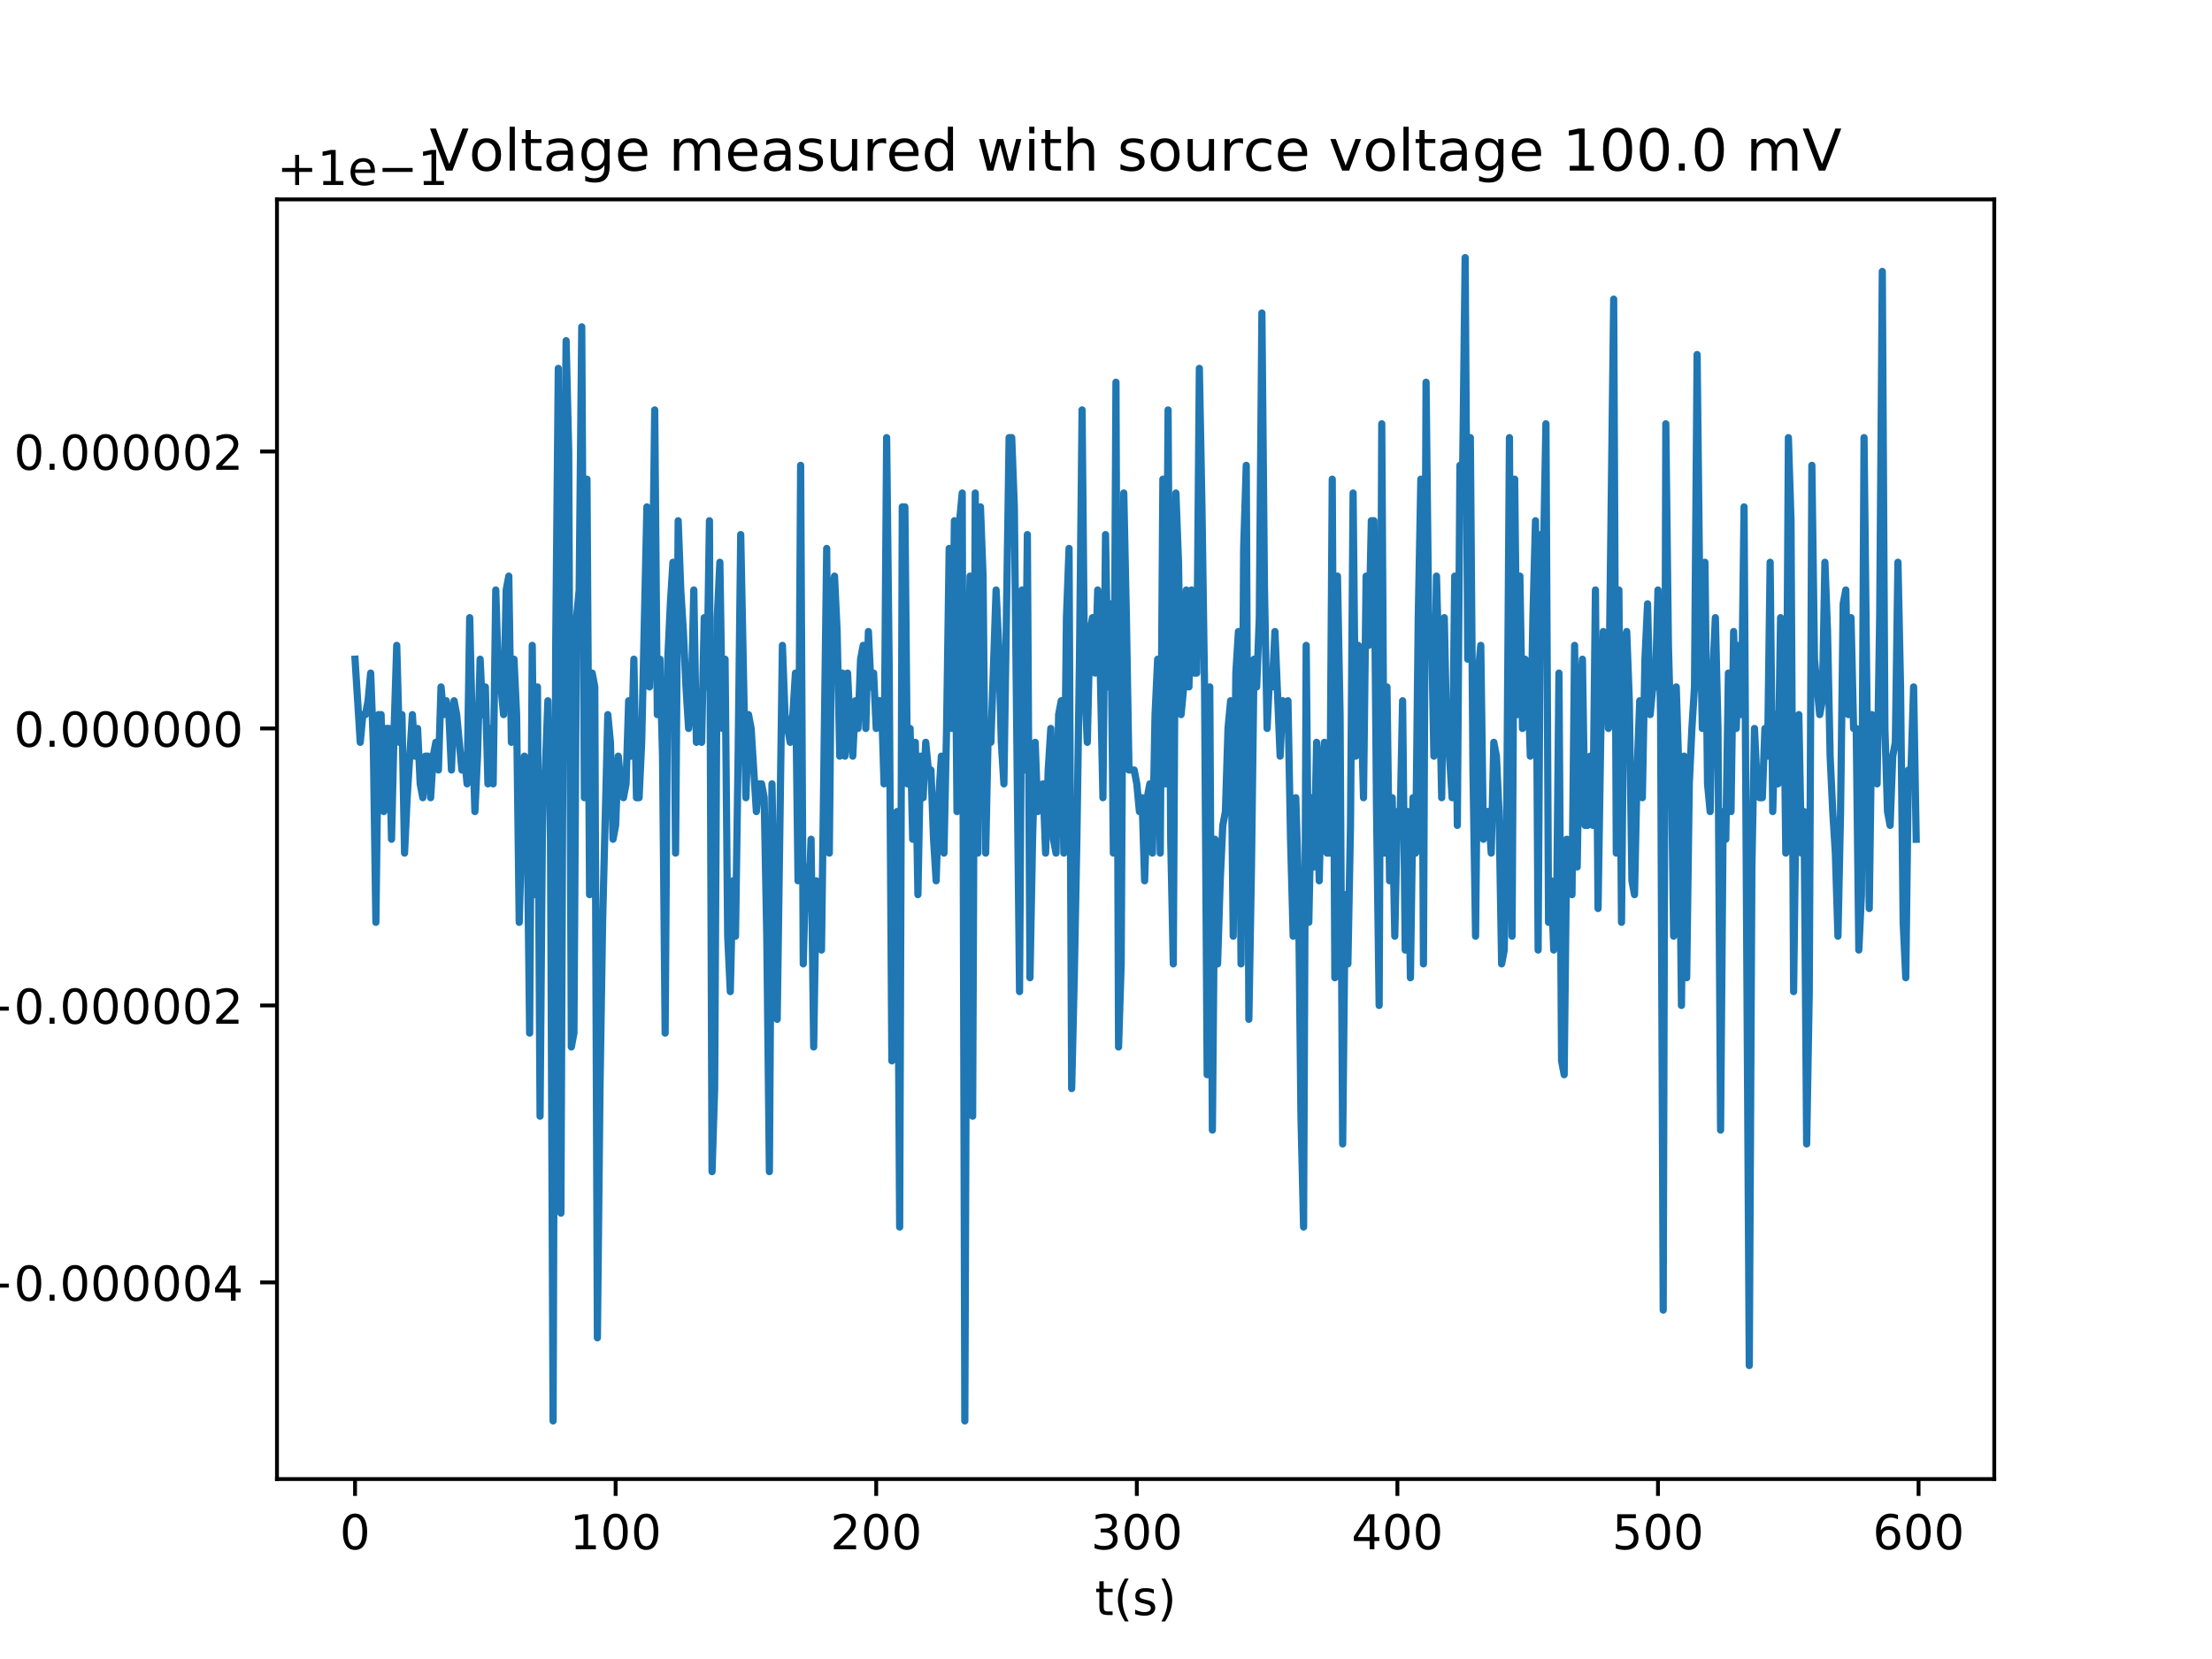 <?xml version="1.0" encoding="utf-8" standalone="no"?>
<!DOCTYPE svg PUBLIC "-//W3C//DTD SVG 1.1//EN"
  "http://www.w3.org/Graphics/SVG/1.1/DTD/svg11.dtd">
<!-- Created with matplotlib (http://matplotlib.org/) -->
<svg height="345pt" version="1.1" viewBox="0 0 460 345" width="460pt" xmlns="http://www.w3.org/2000/svg" xmlns:xlink="http://www.w3.org/1999/xlink">
 <defs>
  <style type="text/css">
*{stroke-linecap:butt;stroke-linejoin:round;}
  </style>
 </defs>
 <g id="figure_1">
  <g id="patch_1">
   <path d="M 0 345.6 
L 460.8 345.6 
L 460.8 0 
L 0 0 
z
" style="fill:#ffffff;"/>
  </g>
  <g id="axes_1">
   <g id="patch_2">
    <path d="M 57.6 307.584 
L 414.72 307.584 
L 414.72 41.472 
L 57.6 41.472 
z
" style="fill:#ffffff;"/>
   </g>
   <g id="matplotlib.axis_1">
    <g id="xtick_1">
     <g id="line2d_1">
      <defs>
       <path d="M 0 0 
L 0 3.5 
" id="mdb4dff0d0a" style="stroke:#000000;stroke-width:0.8;"/>
      </defs>
      <g>
       <use style="stroke:#000000;stroke-width:0.8;" x="73.833" xlink:href="#mdb4dff0d0a" y="307.584"/>
      </g>
     </g>
     <g id="text_1">
      <!-- 0 -->
      <defs>
       <path d="M 31.781 66.406 
Q 24.172 66.406 20.328 58.906 
Q 16.5 51.422 16.5 36.375 
Q 16.5 21.391 20.328 13.891 
Q 24.172 6.391 31.781 6.391 
Q 39.453 6.391 43.281 13.891 
Q 47.125 21.391 47.125 36.375 
Q 47.125 51.422 43.281 58.906 
Q 39.453 66.406 31.781 66.406 
z
M 31.781 74.219 
Q 44.047 74.219 50.516 64.516 
Q 56.984 54.828 56.984 36.375 
Q 56.984 17.969 50.516 8.266 
Q 44.047 -1.422 31.781 -1.422 
Q 19.531 -1.422 13.062 8.266 
Q 6.594 17.969 6.594 36.375 
Q 6.594 54.828 13.062 64.516 
Q 19.531 74.219 31.781 74.219 
z
" id="DejaVuSans-30"/>
      </defs>
      <g transform="translate(70.651 322.182)scale(0.1 -0.1)">
       <use xlink:href="#DejaVuSans-30"/>
      </g>
     </g>
    </g>
    <g id="xtick_2">
     <g id="line2d_2">
      <g>
       <use style="stroke:#000000;stroke-width:0.8;" x="128.024" xlink:href="#mdb4dff0d0a" y="307.584"/>
      </g>
     </g>
     <g id="text_2">
      <!-- 100 -->
      <defs>
       <path d="M 12.406 8.297 
L 28.516 8.297 
L 28.516 63.922 
L 10.984 60.406 
L 10.984 69.391 
L 28.422 72.906 
L 38.281 72.906 
L 38.281 8.297 
L 54.391 8.297 
L 54.391 0 
L 12.406 0 
z
" id="DejaVuSans-31"/>
      </defs>
      <g transform="translate(118.48 322.182)scale(0.1 -0.1)">
       <use xlink:href="#DejaVuSans-31"/>
       <use x="63.623" xlink:href="#DejaVuSans-30"/>
       <use x="127.246" xlink:href="#DejaVuSans-30"/>
      </g>
     </g>
    </g>
    <g id="xtick_3">
     <g id="line2d_3">
      <g>
       <use style="stroke:#000000;stroke-width:0.8;" x="182.215" xlink:href="#mdb4dff0d0a" y="307.584"/>
      </g>
     </g>
     <g id="text_3">
      <!-- 200 -->
      <defs>
       <path d="M 19.188 8.297 
L 53.609 8.297 
L 53.609 0 
L 7.328 0 
L 7.328 8.297 
Q 12.938 14.109 22.625 23.891 
Q 32.328 33.688 34.812 36.531 
Q 39.547 41.844 41.422 45.531 
Q 43.312 49.219 43.312 52.781 
Q 43.312 58.594 39.234 62.25 
Q 35.156 65.922 28.609 65.922 
Q 23.969 65.922 18.812 64.312 
Q 13.672 62.703 7.812 59.422 
L 7.812 69.391 
Q 13.766 71.781 18.938 73 
Q 24.125 74.219 28.422 74.219 
Q 39.75 74.219 46.484 68.547 
Q 53.219 62.891 53.219 53.422 
Q 53.219 48.922 51.531 44.891 
Q 49.859 40.875 45.406 35.406 
Q 44.188 33.984 37.641 27.219 
Q 31.109 20.453 19.188 8.297 
z
" id="DejaVuSans-32"/>
      </defs>
      <g transform="translate(172.671 322.182)scale(0.1 -0.1)">
       <use xlink:href="#DejaVuSans-32"/>
       <use x="63.623" xlink:href="#DejaVuSans-30"/>
       <use x="127.246" xlink:href="#DejaVuSans-30"/>
      </g>
     </g>
    </g>
    <g id="xtick_4">
     <g id="line2d_4">
      <g>
       <use style="stroke:#000000;stroke-width:0.8;" x="236.406" xlink:href="#mdb4dff0d0a" y="307.584"/>
      </g>
     </g>
     <g id="text_4">
      <!-- 300 -->
      <defs>
       <path d="M 40.578 39.312 
Q 47.656 37.797 51.625 33 
Q 55.609 28.219 55.609 21.188 
Q 55.609 10.406 48.188 4.484 
Q 40.766 -1.422 27.094 -1.422 
Q 22.516 -1.422 17.656 -0.516 
Q 12.797 0.391 7.625 2.203 
L 7.625 11.719 
Q 11.719 9.328 16.594 8.109 
Q 21.484 6.891 26.812 6.891 
Q 36.078 6.891 40.938 10.547 
Q 45.797 14.203 45.797 21.188 
Q 45.797 27.641 41.281 31.266 
Q 36.766 34.906 28.719 34.906 
L 20.219 34.906 
L 20.219 43.016 
L 29.109 43.016 
Q 36.375 43.016 40.234 45.922 
Q 44.094 48.828 44.094 54.297 
Q 44.094 59.906 40.109 62.906 
Q 36.141 65.922 28.719 65.922 
Q 24.656 65.922 20.016 65.031 
Q 15.375 64.156 9.812 62.312 
L 9.812 71.094 
Q 15.438 72.656 20.344 73.438 
Q 25.25 74.219 29.594 74.219 
Q 40.828 74.219 47.359 69.109 
Q 53.906 64.016 53.906 55.328 
Q 53.906 49.266 50.438 45.094 
Q 46.969 40.922 40.578 39.312 
z
" id="DejaVuSans-33"/>
      </defs>
      <g transform="translate(226.862 322.182)scale(0.1 -0.1)">
       <use xlink:href="#DejaVuSans-33"/>
       <use x="63.623" xlink:href="#DejaVuSans-30"/>
       <use x="127.246" xlink:href="#DejaVuSans-30"/>
      </g>
     </g>
    </g>
    <g id="xtick_5">
     <g id="line2d_5">
      <g>
       <use style="stroke:#000000;stroke-width:0.8;" x="290.597" xlink:href="#mdb4dff0d0a" y="307.584"/>
      </g>
     </g>
     <g id="text_5">
      <!-- 400 -->
      <defs>
       <path d="M 37.797 64.312 
L 12.891 25.391 
L 37.797 25.391 
z
M 35.203 72.906 
L 47.609 72.906 
L 47.609 25.391 
L 58.016 25.391 
L 58.016 17.188 
L 47.609 17.188 
L 47.609 0 
L 37.797 0 
L 37.797 17.188 
L 4.891 17.188 
L 4.891 26.703 
z
" id="DejaVuSans-34"/>
      </defs>
      <g transform="translate(281.053 322.182)scale(0.1 -0.1)">
       <use xlink:href="#DejaVuSans-34"/>
       <use x="63.623" xlink:href="#DejaVuSans-30"/>
       <use x="127.246" xlink:href="#DejaVuSans-30"/>
      </g>
     </g>
    </g>
    <g id="xtick_6">
     <g id="line2d_6">
      <g>
       <use style="stroke:#000000;stroke-width:0.8;" x="344.788" xlink:href="#mdb4dff0d0a" y="307.584"/>
      </g>
     </g>
     <g id="text_6">
      <!-- 500 -->
      <defs>
       <path d="M 10.797 72.906 
L 49.516 72.906 
L 49.516 64.594 
L 19.828 64.594 
L 19.828 46.734 
Q 21.969 47.469 24.109 47.828 
Q 26.266 48.188 28.422 48.188 
Q 40.625 48.188 47.75 41.5 
Q 54.891 34.812 54.891 23.391 
Q 54.891 11.625 47.562 5.094 
Q 40.234 -1.422 26.906 -1.422 
Q 22.312 -1.422 17.547 -0.641 
Q 12.797 0.141 7.719 1.703 
L 7.719 11.625 
Q 12.109 9.234 16.797 8.062 
Q 21.484 6.891 26.703 6.891 
Q 35.156 6.891 40.078 11.328 
Q 45.016 15.766 45.016 23.391 
Q 45.016 31 40.078 35.438 
Q 35.156 39.891 26.703 39.891 
Q 22.75 39.891 18.812 39.016 
Q 14.891 38.141 10.797 36.281 
z
" id="DejaVuSans-35"/>
      </defs>
      <g transform="translate(335.244 322.182)scale(0.1 -0.1)">
       <use xlink:href="#DejaVuSans-35"/>
       <use x="63.623" xlink:href="#DejaVuSans-30"/>
       <use x="127.246" xlink:href="#DejaVuSans-30"/>
      </g>
     </g>
    </g>
    <g id="xtick_7">
     <g id="line2d_7">
      <g>
       <use style="stroke:#000000;stroke-width:0.8;" x="398.979" xlink:href="#mdb4dff0d0a" y="307.584"/>
      </g>
     </g>
     <g id="text_7">
      <!-- 600 -->
      <defs>
       <path d="M 33.016 40.375 
Q 26.375 40.375 22.484 35.828 
Q 18.609 31.297 18.609 23.391 
Q 18.609 15.531 22.484 10.953 
Q 26.375 6.391 33.016 6.391 
Q 39.656 6.391 43.531 10.953 
Q 47.406 15.531 47.406 23.391 
Q 47.406 31.297 43.531 35.828 
Q 39.656 40.375 33.016 40.375 
z
M 52.594 71.297 
L 52.594 62.312 
Q 48.875 64.062 45.094 64.984 
Q 41.312 65.922 37.594 65.922 
Q 27.828 65.922 22.672 59.328 
Q 17.531 52.734 16.797 39.406 
Q 19.672 43.656 24.016 45.922 
Q 28.375 48.188 33.594 48.188 
Q 44.578 48.188 50.953 41.516 
Q 57.328 34.859 57.328 23.391 
Q 57.328 12.156 50.688 5.359 
Q 44.047 -1.422 33.016 -1.422 
Q 20.359 -1.422 13.672 8.266 
Q 6.984 17.969 6.984 36.375 
Q 6.984 53.656 15.188 63.938 
Q 23.391 74.219 37.203 74.219 
Q 40.922 74.219 44.703 73.484 
Q 48.484 72.75 52.594 71.297 
z
" id="DejaVuSans-36"/>
      </defs>
      <g transform="translate(389.435 322.182)scale(0.1 -0.1)">
       <use xlink:href="#DejaVuSans-36"/>
       <use x="63.623" xlink:href="#DejaVuSans-30"/>
       <use x="127.246" xlink:href="#DejaVuSans-30"/>
      </g>
     </g>
    </g>
    <g id="text_8">
     <!-- t(s) -->
     <defs>
      <path d="M 18.312 70.219 
L 18.312 54.688 
L 36.812 54.688 
L 36.812 47.703 
L 18.312 47.703 
L 18.312 18.016 
Q 18.312 11.328 20.141 9.422 
Q 21.969 7.516 27.594 7.516 
L 36.812 7.516 
L 36.812 0 
L 27.594 0 
Q 17.188 0 13.234 3.875 
Q 9.281 7.766 9.281 18.016 
L 9.281 47.703 
L 2.688 47.703 
L 2.688 54.688 
L 9.281 54.688 
L 9.281 70.219 
z
" id="DejaVuSans-74"/>
      <path d="M 31 75.875 
Q 24.469 64.656 21.281 53.656 
Q 18.109 42.672 18.109 31.391 
Q 18.109 20.125 21.312 9.062 
Q 24.516 -2 31 -13.188 
L 23.188 -13.188 
Q 15.875 -1.703 12.234 9.375 
Q 8.594 20.453 8.594 31.391 
Q 8.594 42.281 12.203 53.312 
Q 15.828 64.359 23.188 75.875 
z
" id="DejaVuSans-28"/>
      <path d="M 44.281 53.078 
L 44.281 44.578 
Q 40.484 46.531 36.375 47.5 
Q 32.281 48.484 27.875 48.484 
Q 21.188 48.484 17.844 46.438 
Q 14.5 44.391 14.5 40.281 
Q 14.5 37.156 16.891 35.375 
Q 19.281 33.594 26.516 31.984 
L 29.594 31.297 
Q 39.156 29.25 43.188 25.516 
Q 47.219 21.781 47.219 15.094 
Q 47.219 7.469 41.188 3.016 
Q 35.156 -1.422 24.609 -1.422 
Q 20.219 -1.422 15.453 -0.562 
Q 10.688 0.297 5.422 2 
L 5.422 11.281 
Q 10.406 8.688 15.234 7.391 
Q 20.062 6.109 24.812 6.109 
Q 31.156 6.109 34.562 8.281 
Q 37.984 10.453 37.984 14.406 
Q 37.984 18.062 35.516 20.016 
Q 33.062 21.969 24.703 23.781 
L 21.578 24.516 
Q 13.234 26.266 9.516 29.906 
Q 5.812 33.547 5.812 39.891 
Q 5.812 47.609 11.281 51.797 
Q 16.75 56 26.812 56 
Q 31.781 56 36.172 55.266 
Q 40.578 54.547 44.281 53.078 
z
" id="DejaVuSans-73"/>
      <path d="M 8.016 75.875 
L 15.828 75.875 
Q 23.141 64.359 26.781 53.312 
Q 30.422 42.281 30.422 31.391 
Q 30.422 20.453 26.781 9.375 
Q 23.141 -1.703 15.828 -13.188 
L 8.016 -13.188 
Q 14.5 -2 17.703 9.062 
Q 20.906 20.125 20.906 31.391 
Q 20.906 42.672 17.703 53.656 
Q 14.5 64.656 8.016 75.875 
z
" id="DejaVuSans-29"/>
     </defs>
     <g transform="translate(227.694 335.861)scale(0.1 -0.1)">
      <use xlink:href="#DejaVuSans-74"/>
      <use x="39.209" xlink:href="#DejaVuSans-28"/>
      <use x="78.223" xlink:href="#DejaVuSans-73"/>
      <use x="130.322" xlink:href="#DejaVuSans-29"/>
     </g>
    </g>
   </g>
   <g id="matplotlib.axis_2">
    <g id="ytick_1">
     <g id="line2d_8">
      <defs>
       <path d="M 0 0 
L -3.5 0 
" id="mb660d0b5fb" style="stroke:#000000;stroke-width:0.8;"/>
      </defs>
      <g>
       <use style="stroke:#000000;stroke-width:0.8;" x="57.6" xlink:href="#mb660d0b5fb" y="266.688"/>
      </g>
     </g>
     <g id="text_9">
      <!-- −0.000004 -->
      <defs>
       <path d="M 10.594 35.5 
L 73.188 35.5 
L 73.188 27.203 
L 10.594 27.203 
z
" id="DejaVuSans-2212"/>
       <path d="M 10.688 12.406 
L 21 12.406 
L 21 0 
L 10.688 0 
z
" id="DejaVuSans-2e"/>
      </defs>
      <g transform="translate(-5.495 270.487)scale(0.1 -0.1)">
       <use xlink:href="#DejaVuSans-2212"/>
       <use x="83.789" xlink:href="#DejaVuSans-30"/>
       <use x="147.412" xlink:href="#DejaVuSans-2e"/>
       <use x="179.199" xlink:href="#DejaVuSans-30"/>
       <use x="242.822" xlink:href="#DejaVuSans-30"/>
       <use x="306.445" xlink:href="#DejaVuSans-30"/>
       <use x="370.068" xlink:href="#DejaVuSans-30"/>
       <use x="433.691" xlink:href="#DejaVuSans-30"/>
       <use x="497.314" xlink:href="#DejaVuSans-34"/>
      </g>
     </g>
    </g>
    <g id="ytick_2">
     <g id="line2d_9">
      <g>
       <use style="stroke:#000000;stroke-width:0.8;" x="57.6" xlink:href="#mb660d0b5fb" y="209.088"/>
      </g>
     </g>
     <g id="text_10">
      <!-- −0.000002 -->
      <g transform="translate(-5.495 212.887)scale(0.1 -0.1)">
       <use xlink:href="#DejaVuSans-2212"/>
       <use x="83.789" xlink:href="#DejaVuSans-30"/>
       <use x="147.412" xlink:href="#DejaVuSans-2e"/>
       <use x="179.199" xlink:href="#DejaVuSans-30"/>
       <use x="242.822" xlink:href="#DejaVuSans-30"/>
       <use x="306.445" xlink:href="#DejaVuSans-30"/>
       <use x="370.068" xlink:href="#DejaVuSans-30"/>
       <use x="433.691" xlink:href="#DejaVuSans-30"/>
       <use x="497.314" xlink:href="#DejaVuSans-32"/>
      </g>
     </g>
    </g>
    <g id="ytick_3">
     <g id="line2d_10">
      <g>
       <use style="stroke:#000000;stroke-width:0.8;" x="57.6" xlink:href="#mb660d0b5fb" y="151.488"/>
      </g>
     </g>
     <g id="text_11">
      <!-- 0.000000 -->
      <g transform="translate(2.884 155.287)scale(0.1 -0.1)">
       <use xlink:href="#DejaVuSans-30"/>
       <use x="63.623" xlink:href="#DejaVuSans-2e"/>
       <use x="95.41" xlink:href="#DejaVuSans-30"/>
       <use x="159.033" xlink:href="#DejaVuSans-30"/>
       <use x="222.656" xlink:href="#DejaVuSans-30"/>
       <use x="286.279" xlink:href="#DejaVuSans-30"/>
       <use x="349.902" xlink:href="#DejaVuSans-30"/>
       <use x="413.525" xlink:href="#DejaVuSans-30"/>
      </g>
     </g>
    </g>
    <g id="ytick_4">
     <g id="line2d_11">
      <g>
       <use style="stroke:#000000;stroke-width:0.8;" x="57.6" xlink:href="#mb660d0b5fb" y="93.888"/>
      </g>
     </g>
     <g id="text_12">
      <!-- 0.000002 -->
      <g transform="translate(2.884 97.687)scale(0.1 -0.1)">
       <use xlink:href="#DejaVuSans-30"/>
       <use x="63.623" xlink:href="#DejaVuSans-2e"/>
       <use x="95.41" xlink:href="#DejaVuSans-30"/>
       <use x="159.033" xlink:href="#DejaVuSans-30"/>
       <use x="222.656" xlink:href="#DejaVuSans-30"/>
       <use x="286.279" xlink:href="#DejaVuSans-30"/>
       <use x="349.902" xlink:href="#DejaVuSans-30"/>
       <use x="413.525" xlink:href="#DejaVuSans-32"/>
      </g>
     </g>
    </g>
    <g id="text_13">
     <!-- Voltage (V) -->
     <defs>
      <path d="M 28.609 0 
L 0.781 72.906 
L 11.078 72.906 
L 34.188 11.531 
L 57.328 72.906 
L 67.578 72.906 
L 39.797 0 
z
" id="DejaVuSans-56"/>
      <path d="M 30.609 48.391 
Q 23.391 48.391 19.188 42.75 
Q 14.984 37.109 14.984 27.297 
Q 14.984 17.484 19.156 11.844 
Q 23.344 6.203 30.609 6.203 
Q 37.797 6.203 41.984 11.859 
Q 46.188 17.531 46.188 27.297 
Q 46.188 37.016 41.984 42.703 
Q 37.797 48.391 30.609 48.391 
z
M 30.609 56 
Q 42.328 56 49.016 48.375 
Q 55.719 40.766 55.719 27.297 
Q 55.719 13.875 49.016 6.219 
Q 42.328 -1.422 30.609 -1.422 
Q 18.844 -1.422 12.172 6.219 
Q 5.516 13.875 5.516 27.297 
Q 5.516 40.766 12.172 48.375 
Q 18.844 56 30.609 56 
z
" id="DejaVuSans-6f"/>
      <path d="M 9.422 75.984 
L 18.406 75.984 
L 18.406 0 
L 9.422 0 
z
" id="DejaVuSans-6c"/>
      <path d="M 34.281 27.484 
Q 23.391 27.484 19.188 25 
Q 14.984 22.516 14.984 16.5 
Q 14.984 11.719 18.141 8.906 
Q 21.297 6.109 26.703 6.109 
Q 34.188 6.109 38.703 11.406 
Q 43.219 16.703 43.219 25.484 
L 43.219 27.484 
z
M 52.203 31.203 
L 52.203 0 
L 43.219 0 
L 43.219 8.297 
Q 40.141 3.328 35.547 0.953 
Q 30.953 -1.422 24.312 -1.422 
Q 15.922 -1.422 10.953 3.297 
Q 6 8.016 6 15.922 
Q 6 25.141 12.172 29.828 
Q 18.359 34.516 30.609 34.516 
L 43.219 34.516 
L 43.219 35.406 
Q 43.219 41.609 39.141 45 
Q 35.062 48.391 27.688 48.391 
Q 23 48.391 18.547 47.266 
Q 14.109 46.141 10.016 43.891 
L 10.016 52.203 
Q 14.938 54.109 19.578 55.047 
Q 24.219 56 28.609 56 
Q 40.484 56 46.344 49.844 
Q 52.203 43.703 52.203 31.203 
z
" id="DejaVuSans-61"/>
      <path d="M 45.406 27.984 
Q 45.406 37.75 41.375 43.109 
Q 37.359 48.484 30.078 48.484 
Q 22.859 48.484 18.828 43.109 
Q 14.797 37.75 14.797 27.984 
Q 14.797 18.266 18.828 12.891 
Q 22.859 7.516 30.078 7.516 
Q 37.359 7.516 41.375 12.891 
Q 45.406 18.266 45.406 27.984 
z
M 54.391 6.781 
Q 54.391 -7.172 48.188 -13.984 
Q 42 -20.797 29.203 -20.797 
Q 24.469 -20.797 20.266 -20.094 
Q 16.062 -19.391 12.109 -17.922 
L 12.109 -9.188 
Q 16.062 -11.328 19.922 -12.344 
Q 23.781 -13.375 27.781 -13.375 
Q 36.625 -13.375 41.016 -8.766 
Q 45.406 -4.156 45.406 5.172 
L 45.406 9.625 
Q 42.625 4.781 38.281 2.391 
Q 33.938 0 27.875 0 
Q 17.828 0 11.672 7.656 
Q 5.516 15.328 5.516 27.984 
Q 5.516 40.672 11.672 48.328 
Q 17.828 56 27.875 56 
Q 33.938 56 38.281 53.609 
Q 42.625 51.219 45.406 46.391 
L 45.406 54.688 
L 54.391 54.688 
z
" id="DejaVuSans-67"/>
      <path d="M 56.203 29.594 
L 56.203 25.203 
L 14.891 25.203 
Q 15.484 15.922 20.484 11.062 
Q 25.484 6.203 34.422 6.203 
Q 39.594 6.203 44.453 7.469 
Q 49.312 8.734 54.109 11.281 
L 54.109 2.781 
Q 49.266 0.734 44.188 -0.344 
Q 39.109 -1.422 33.891 -1.422 
Q 20.797 -1.422 13.156 6.188 
Q 5.516 13.812 5.516 26.812 
Q 5.516 40.234 12.766 48.109 
Q 20.016 56 32.328 56 
Q 43.359 56 49.781 48.891 
Q 56.203 41.797 56.203 29.594 
z
M 47.219 32.234 
Q 47.125 39.594 43.094 43.984 
Q 39.062 48.391 32.422 48.391 
Q 24.906 48.391 20.391 44.141 
Q 15.875 39.891 15.188 32.172 
z
" id="DejaVuSans-65"/>
      <path id="DejaVuSans-20"/>
     </defs>
     <g transform="translate(-11.575 202.577)rotate(-90)scale(0.1 -0.1)">
      <use xlink:href="#DejaVuSans-56"/>
      <use x="68.299" xlink:href="#DejaVuSans-6f"/>
      <use x="129.48" xlink:href="#DejaVuSans-6c"/>
      <use x="157.264" xlink:href="#DejaVuSans-74"/>
      <use x="196.473" xlink:href="#DejaVuSans-61"/>
      <use x="257.752" xlink:href="#DejaVuSans-67"/>
      <use x="321.229" xlink:href="#DejaVuSans-65"/>
      <use x="382.752" xlink:href="#DejaVuSans-20"/>
      <use x="414.539" xlink:href="#DejaVuSans-28"/>
      <use x="453.553" xlink:href="#DejaVuSans-56"/>
      <use x="521.961" xlink:href="#DejaVuSans-29"/>
     </g>
    </g>
    <g id="text_14">
     <!-- +1e−1 -->
     <defs>
      <path d="M 46 62.703 
L 46 35.5 
L 73.188 35.5 
L 73.188 27.203 
L 46 27.203 
L 46 0 
L 37.797 0 
L 37.797 27.203 
L 10.594 27.203 
L 10.594 35.5 
L 37.797 35.5 
L 37.797 62.703 
z
" id="DejaVuSans-2b"/>
     </defs>
     <g transform="translate(57.6 38.472)scale(0.1 -0.1)">
      <use xlink:href="#DejaVuSans-2b"/>
      <use x="83.789" xlink:href="#DejaVuSans-31"/>
      <use x="147.412" xlink:href="#DejaVuSans-65"/>
      <use x="208.936" xlink:href="#DejaVuSans-2212"/>
      <use x="292.725" xlink:href="#DejaVuSans-31"/>
     </g>
    </g>
   </g>
   <g id="line2d_12">
    <path clip-path="url(#p8a046334d5)" d="M 73.833 137.088 
L 74.917 154.368 
L 75.458 148.608 
L 76 148.608 
L 76.542 145.728 
L 77.084 139.968 
L 77.626 154.368 
L 78.168 191.808 
L 78.71 148.608 
L 79.252 148.608 
L 79.794 168.768 
L 80.336 151.488 
L 80.878 151.488 
L 81.42 174.528 
L 81.962 151.488 
L 82.504 134.208 
L 83.046 154.368 
L 83.588 148.608 
L 84.13 177.408 
L 84.671 165.888 
L 85.755 148.608 
L 86.297 157.248 
L 86.839 151.488 
L 87.381 163.008 
L 87.923 165.888 
L 88.465 157.248 
L 89.007 157.248 
L 89.549 165.888 
L 90.091 157.248 
L 90.632 154.368 
L 91.174 160.128 
L 91.716 142.848 
L 92.258 148.608 
L 92.8 145.728 
L 93.342 148.608 
L 93.884 160.128 
L 94.426 145.728 
L 94.968 148.608 
L 96.052 160.128 
L 96.593 157.248 
L 97.135 163.008 
L 97.677 128.448 
L 98.219 151.488 
L 98.761 168.768 
L 99.303 157.248 
L 99.845 137.088 
L 100.387 148.608 
L 100.929 142.848 
L 101.471 163.008 
L 102.013 151.488 
L 102.555 163.008 
L 103.096 122.688 
L 103.638 139.968 
L 104.18 142.848 
L 104.723 148.608 
L 105.265 122.688 
L 105.807 119.808 
L 106.348 154.368 
L 106.89 137.088 
L 107.432 148.608 
L 107.974 191.808 
L 108.516 171.648 
L 109.058 157.248 
L 109.6 168.768 
L 110.142 214.848 
L 110.684 134.208 
L 111.226 186.048 
L 111.768 142.848 
L 112.309 232.128 
L 112.851 165.888 
L 113.393 160.128 
L 113.935 145.728 
L 114.477 174.528 
L 115.019 295.488 
L 115.561 134.208 
L 116.103 76.608 
L 116.645 252.288 
L 117.187 125.568 
L 117.729 70.848 
L 118.27 93.888 
L 118.812 217.728 
L 119.354 214.848 
L 119.896 128.448 
L 120.438 122.688 
L 120.98 67.968 
L 121.522 165.888 
L 122.064 99.648 
L 122.606 186.048 
L 123.148 139.968 
L 123.69 142.848 
L 124.231 278.208 
L 124.773 226.368 
L 125.315 191.808 
L 126.399 148.608 
L 126.941 154.368 
L 127.483 174.528 
L 128.025 171.648 
L 128.567 157.248 
L 129.109 163.008 
L 129.651 165.888 
L 130.192 163.008 
L 130.734 145.728 
L 131.276 157.248 
L 131.818 137.088 
L 132.36 165.888 
L 132.902 165.888 
L 133.444 154.368 
L 134.528 105.408 
L 135.07 142.848 
L 135.612 128.448 
L 136.153 85.248 
L 136.695 148.608 
L 137.237 137.088 
L 137.779 157.248 
L 138.321 214.848 
L 138.863 137.088 
L 139.405 125.568 
L 139.947 116.928 
L 140.489 177.408 
L 141.031 108.288 
L 141.573 122.688 
L 142.114 131.328 
L 142.656 142.848 
L 143.198 151.488 
L 143.74 145.728 
L 144.282 122.688 
L 144.824 154.368 
L 145.366 148.608 
L 145.908 154.368 
L 146.45 128.448 
L 146.992 142.848 
L 147.534 108.288 
L 148.075 243.648 
L 148.617 226.368 
L 149.159 128.448 
L 149.701 116.928 
L 150.243 151.488 
L 150.785 137.088 
L 151.327 194.688 
L 151.869 206.208 
L 152.411 183.168 
L 152.953 194.688 
L 153.495 157.248 
L 154.037 111.168 
L 155.12 165.888 
L 155.662 148.608 
L 156.204 151.488 
L 157.288 168.768 
L 157.83 163.008 
L 158.372 163.008 
L 158.914 165.888 
L 159.456 194.688 
L 159.998 243.648 
L 160.539 163.008 
L 161.081 194.688 
L 161.623 211.968 
L 162.707 134.208 
L 163.249 148.608 
L 164.333 154.368 
L 164.875 148.608 
L 165.417 139.968 
L 165.959 183.168 
L 166.5 96.768 
L 167.042 200.448 
L 167.584 180.288 
L 168.126 188.928 
L 168.668 174.528 
L 169.21 217.728 
L 169.752 183.168 
L 170.294 191.808 
L 170.836 197.568 
L 171.92 114.048 
L 172.461 177.408 
L 173.003 122.688 
L 173.545 119.808 
L 174.087 131.328 
L 174.629 157.248 
L 175.171 139.968 
L 175.713 157.248 
L 176.255 139.968 
L 176.797 151.488 
L 177.339 157.248 
L 177.881 145.728 
L 178.422 151.488 
L 178.964 137.088 
L 179.506 134.208 
L 180.048 151.488 
L 180.59 131.328 
L 181.132 142.848 
L 181.674 139.968 
L 182.216 151.488 
L 182.758 145.728 
L 183.3 145.728 
L 183.842 163.008 
L 184.383 91.008 
L 184.925 139.968 
L 185.467 220.608 
L 186.009 211.968 
L 186.551 168.768 
L 187.093 255.168 
L 187.635 105.408 
L 188.177 105.408 
L 188.719 163.008 
L 189.261 151.488 
L 189.803 174.528 
L 190.344 154.368 
L 190.886 186.048 
L 191.428 157.248 
L 191.97 165.888 
L 192.512 154.368 
L 193.054 160.128 
L 193.596 160.128 
L 194.138 174.528 
L 194.68 183.168 
L 195.222 165.888 
L 195.764 157.248 
L 196.305 177.408 
L 196.847 151.488 
L 197.389 114.048 
L 197.931 151.488 
L 198.473 108.288 
L 199.015 168.768 
L 199.557 108.288 
L 200.099 102.528 
L 200.641 295.488 
L 201.183 148.608 
L 201.725 119.808 
L 202.267 232.128 
L 202.808 102.528 
L 203.35 177.408 
L 203.892 105.408 
L 204.434 119.808 
L 204.976 177.408 
L 205.518 151.488 
L 206.06 154.368 
L 207.144 122.688 
L 207.686 134.208 
L 208.228 154.368 
L 208.769 163.008 
L 209.853 91.008 
L 210.395 91.008 
L 210.937 105.408 
L 212.021 206.208 
L 212.563 122.688 
L 213.105 160.128 
L 213.647 111.168 
L 214.189 203.328 
L 214.73 174.528 
L 215.272 154.368 
L 215.814 168.768 
L 216.898 163.008 
L 217.44 177.408 
L 217.982 160.128 
L 218.524 151.488 
L 219.066 174.528 
L 219.608 177.408 
L 220.15 148.608 
L 220.691 145.728 
L 221.233 177.408 
L 221.775 128.448 
L 222.317 114.048 
L 222.859 226.368 
L 223.401 203.328 
L 223.943 174.528 
L 224.485 137.088 
L 225.027 85.248 
L 225.569 142.848 
L 226.111 154.368 
L 226.652 131.328 
L 227.194 128.448 
L 227.736 139.968 
L 228.278 122.688 
L 228.82 139.968 
L 229.362 165.888 
L 229.904 111.168 
L 230.446 142.848 
L 230.988 125.568 
L 231.53 177.408 
L 232.072 79.488 
L 232.613 217.728 
L 233.155 200.448 
L 233.697 102.528 
L 234.239 128.448 
L 234.781 160.128 
L 235.865 160.128 
L 236.407 163.008 
L 236.949 168.768 
L 237.491 165.888 
L 238.033 183.168 
L 238.574 165.888 
L 239.116 163.008 
L 239.658 177.408 
L 240.2 148.608 
L 240.742 137.088 
L 241.284 177.408 
L 241.826 99.648 
L 242.368 163.008 
L 242.91 85.248 
L 243.452 174.528 
L 243.994 200.448 
L 244.536 102.528 
L 245.077 116.928 
L 245.619 148.608 
L 246.161 142.848 
L 246.703 122.688 
L 247.245 142.848 
L 247.787 122.688 
L 248.329 139.968 
L 248.871 139.968 
L 249.413 76.608 
L 249.955 105.408 
L 250.497 142.848 
L 251.038 223.488 
L 251.58 142.848 
L 252.122 235.008 
L 252.664 174.528 
L 253.206 200.448 
L 253.748 183.168 
L 254.29 171.648 
L 254.832 168.768 
L 255.374 151.488 
L 255.916 145.728 
L 256.458 194.688 
L 256.999 139.968 
L 257.541 131.328 
L 258.083 200.448 
L 258.625 114.048 
L 259.167 96.768 
L 259.709 211.968 
L 260.251 180.288 
L 260.793 137.088 
L 261.335 142.848 
L 261.877 128.448 
L 262.419 65.088 
L 262.96 122.688 
L 263.502 151.488 
L 264.044 139.968 
L 264.586 142.848 
L 265.128 131.328 
L 266.212 157.248 
L 266.754 145.728 
L 267.296 148.608 
L 267.838 145.728 
L 268.38 174.528 
L 268.921 194.688 
L 269.463 165.888 
L 270.005 183.168 
L 270.547 232.128 
L 271.089 255.168 
L 271.631 134.208 
L 272.173 191.808 
L 272.715 165.888 
L 273.257 180.288 
L 273.799 154.368 
L 274.341 183.168 
L 274.882 160.128 
L 275.424 154.368 
L 275.966 177.408 
L 276.508 177.408 
L 277.05 99.648 
L 277.592 203.328 
L 278.134 119.808 
L 278.676 148.608 
L 279.218 237.888 
L 279.76 186.048 
L 280.302 200.448 
L 280.843 171.648 
L 281.385 102.528 
L 281.927 157.248 
L 282.469 134.208 
L 283.011 145.728 
L 283.553 165.888 
L 284.095 119.808 
L 284.637 134.208 
L 285.179 108.288 
L 285.721 108.288 
L 286.263 168.768 
L 286.804 209.088 
L 287.346 88.128 
L 287.888 177.408 
L 288.43 142.848 
L 288.972 183.168 
L 289.514 165.888 
L 290.056 194.688 
L 290.598 168.768 
L 291.14 171.648 
L 291.682 145.728 
L 292.224 197.568 
L 292.766 168.768 
L 293.307 203.328 
L 293.849 165.888 
L 294.391 177.408 
L 294.933 128.448 
L 295.475 99.648 
L 296.017 200.448 
L 296.559 79.488 
L 297.101 128.448 
L 297.643 128.448 
L 298.185 157.248 
L 298.727 119.808 
L 299.268 139.968 
L 299.81 165.888 
L 300.352 128.448 
L 300.894 154.368 
L 301.436 157.248 
L 301.978 165.888 
L 302.52 119.808 
L 303.062 171.648 
L 303.604 96.768 
L 304.146 99.648 
L 304.688 53.568 
L 305.229 137.088 
L 305.771 91.008 
L 306.313 160.128 
L 306.855 194.688 
L 307.397 139.968 
L 307.939 134.208 
L 308.481 174.528 
L 309.023 168.768 
L 309.565 168.768 
L 310.107 177.408 
L 310.649 154.368 
L 311.19 157.248 
L 311.732 168.768 
L 312.274 200.448 
L 312.816 197.568 
L 313.358 165.888 
L 313.9 91.008 
L 314.442 194.688 
L 314.984 99.648 
L 315.526 148.608 
L 316.068 119.808 
L 316.61 151.488 
L 317.151 137.088 
L 317.693 139.968 
L 318.235 157.248 
L 318.777 128.448 
L 319.319 108.288 
L 319.861 197.568 
L 320.403 111.168 
L 320.945 116.928 
L 321.487 88.128 
L 322.029 191.808 
L 322.571 183.168 
L 323.112 197.568 
L 323.654 194.688 
L 324.196 139.968 
L 324.738 220.608 
L 325.28 223.488 
L 325.822 174.528 
L 326.906 186.048 
L 327.448 134.208 
L 327.99 180.288 
L 328.532 145.728 
L 329.073 137.088 
L 329.615 171.648 
L 330.157 171.648 
L 330.699 157.248 
L 331.241 171.648 
L 331.783 122.688 
L 332.325 188.928 
L 332.867 154.368 
L 333.409 131.328 
L 333.951 137.088 
L 334.493 151.488 
L 335.576 62.208 
L 336.118 177.408 
L 336.66 122.688 
L 337.202 191.808 
L 337.744 134.208 
L 338.286 131.328 
L 338.828 145.728 
L 339.37 183.168 
L 339.912 186.048 
L 340.454 160.128 
L 340.996 145.728 
L 341.537 165.888 
L 342.079 137.088 
L 342.621 125.568 
L 343.163 148.608 
L 343.705 142.848 
L 344.247 142.848 
L 344.789 122.688 
L 345.332 148.608 
L 345.874 272.448 
L 346.417 88.128 
L 346.959 134.208 
L 347.501 154.368 
L 348.044 194.688 
L 348.586 142.848 
L 349.129 160.128 
L 349.671 209.088 
L 350.213 157.248 
L 350.756 203.328 
L 351.298 163.008 
L 351.841 151.488 
L 352.383 142.848 
L 352.925 73.728 
L 353.468 122.688 
L 354.01 151.488 
L 354.553 116.928 
L 355.095 163.008 
L 355.637 168.768 
L 356.18 139.968 
L 356.722 128.448 
L 357.264 151.488 
L 357.807 235.008 
L 358.349 168.768 
L 358.892 174.528 
L 359.434 139.968 
L 359.976 168.768 
L 360.519 131.328 
L 361.061 151.488 
L 361.604 134.208 
L 362.146 148.608 
L 362.688 105.408 
L 363.773 283.968 
L 364.316 180.288 
L 364.858 151.488 
L 365.4 163.008 
L 365.943 165.888 
L 366.485 165.888 
L 367.028 151.488 
L 367.57 157.248 
L 368.113 116.928 
L 368.655 168.768 
L 369.198 148.608 
L 369.74 163.008 
L 370.283 128.448 
L 370.825 131.328 
L 371.367 177.408 
L 371.91 91.008 
L 372.452 108.288 
L 372.995 206.208 
L 373.537 163.008 
L 374.079 148.608 
L 374.622 177.408 
L 375.164 168.768 
L 375.707 237.888 
L 376.249 206.208 
L 376.791 96.768 
L 377.334 137.088 
L 378.419 148.608 
L 378.961 145.728 
L 379.503 116.928 
L 380.046 131.328 
L 380.588 157.248 
L 381.131 168.768 
L 381.673 177.408 
L 382.215 194.688 
L 382.758 168.768 
L 383.3 125.568 
L 383.843 122.688 
L 384.385 148.608 
L 384.927 128.448 
L 385.47 151.488 
L 386.012 151.488 
L 386.555 197.568 
L 387.097 186.048 
L 387.639 91.008 
L 388.724 188.928 
L 389.267 148.608 
L 389.809 157.248 
L 390.351 163.008 
L 390.894 128.448 
L 391.436 56.448 
L 391.978 151.488 
L 392.521 168.768 
L 393.063 171.648 
L 393.606 157.248 
L 394.148 154.368 
L 394.69 116.928 
L 395.233 142.848 
L 395.775 191.808 
L 396.318 203.328 
L 396.86 160.128 
L 397.402 160.128 
L 397.945 142.848 
L 398.487 174.528 
L 398.487 174.528 
" style="fill:none;stroke:#1f77b4;stroke-linecap:square;stroke-width:1.5;"/>
   </g>
   <g id="patch_3">
    <path d="M 57.6 307.584 
L 57.6 41.472 
" style="fill:none;stroke:#000000;stroke-linecap:square;stroke-linejoin:miter;stroke-width:0.8;"/>
   </g>
   <g id="patch_4">
    <path d="M 414.72 307.584 
L 414.72 41.472 
" style="fill:none;stroke:#000000;stroke-linecap:square;stroke-linejoin:miter;stroke-width:0.8;"/>
   </g>
   <g id="patch_5">
    <path d="M 57.6 307.584 
L 414.72 307.584 
" style="fill:none;stroke:#000000;stroke-linecap:square;stroke-linejoin:miter;stroke-width:0.8;"/>
   </g>
   <g id="patch_6">
    <path d="M 57.6 41.472 
L 414.72 41.472 
" style="fill:none;stroke:#000000;stroke-linecap:square;stroke-linejoin:miter;stroke-width:0.8;"/>
   </g>
   <g id="text_15">
    <!-- Voltage measured with source voltage 100.0 mV -->
    <defs>
     <path d="M 52 44.188 
Q 55.375 50.25 60.062 53.125 
Q 64.75 56 71.094 56 
Q 79.641 56 84.281 50.016 
Q 88.922 44.047 88.922 33.016 
L 88.922 0 
L 79.891 0 
L 79.891 32.719 
Q 79.891 40.578 77.094 44.375 
Q 74.312 48.188 68.609 48.188 
Q 61.625 48.188 57.562 43.547 
Q 53.516 38.922 53.516 30.906 
L 53.516 0 
L 44.484 0 
L 44.484 32.719 
Q 44.484 40.625 41.703 44.406 
Q 38.922 48.188 33.109 48.188 
Q 26.219 48.188 22.156 43.531 
Q 18.109 38.875 18.109 30.906 
L 18.109 0 
L 9.078 0 
L 9.078 54.688 
L 18.109 54.688 
L 18.109 46.188 
Q 21.188 51.219 25.484 53.609 
Q 29.781 56 35.688 56 
Q 41.656 56 45.828 52.969 
Q 50 49.953 52 44.188 
z
" id="DejaVuSans-6d"/>
     <path d="M 8.5 21.578 
L 8.5 54.688 
L 17.484 54.688 
L 17.484 21.922 
Q 17.484 14.156 20.5 10.266 
Q 23.531 6.391 29.594 6.391 
Q 36.859 6.391 41.078 11.031 
Q 45.312 15.672 45.312 23.688 
L 45.312 54.688 
L 54.297 54.688 
L 54.297 0 
L 45.312 0 
L 45.312 8.406 
Q 42.047 3.422 37.719 1 
Q 33.406 -1.422 27.688 -1.422 
Q 18.266 -1.422 13.375 4.438 
Q 8.5 10.297 8.5 21.578 
z
M 31.109 56 
z
" id="DejaVuSans-75"/>
     <path d="M 41.109 46.297 
Q 39.594 47.172 37.812 47.578 
Q 36.031 48 33.891 48 
Q 26.266 48 22.188 43.047 
Q 18.109 38.094 18.109 28.812 
L 18.109 0 
L 9.078 0 
L 9.078 54.688 
L 18.109 54.688 
L 18.109 46.188 
Q 20.953 51.172 25.484 53.578 
Q 30.031 56 36.531 56 
Q 37.453 56 38.578 55.875 
Q 39.703 55.766 41.062 55.516 
z
" id="DejaVuSans-72"/>
     <path d="M 45.406 46.391 
L 45.406 75.984 
L 54.391 75.984 
L 54.391 0 
L 45.406 0 
L 45.406 8.203 
Q 42.578 3.328 38.25 0.953 
Q 33.938 -1.422 27.875 -1.422 
Q 17.969 -1.422 11.734 6.484 
Q 5.516 14.406 5.516 27.297 
Q 5.516 40.188 11.734 48.094 
Q 17.969 56 27.875 56 
Q 33.938 56 38.25 53.625 
Q 42.578 51.266 45.406 46.391 
z
M 14.797 27.297 
Q 14.797 17.391 18.875 11.75 
Q 22.953 6.109 30.078 6.109 
Q 37.203 6.109 41.297 11.75 
Q 45.406 17.391 45.406 27.297 
Q 45.406 37.203 41.297 42.844 
Q 37.203 48.484 30.078 48.484 
Q 22.953 48.484 18.875 42.844 
Q 14.797 37.203 14.797 27.297 
z
" id="DejaVuSans-64"/>
     <path d="M 4.203 54.688 
L 13.188 54.688 
L 24.422 12.016 
L 35.594 54.688 
L 46.188 54.688 
L 57.422 12.016 
L 68.609 54.688 
L 77.594 54.688 
L 63.281 0 
L 52.688 0 
L 40.922 44.828 
L 29.109 0 
L 18.5 0 
z
" id="DejaVuSans-77"/>
     <path d="M 9.422 54.688 
L 18.406 54.688 
L 18.406 0 
L 9.422 0 
z
M 9.422 75.984 
L 18.406 75.984 
L 18.406 64.594 
L 9.422 64.594 
z
" id="DejaVuSans-69"/>
     <path d="M 54.891 33.016 
L 54.891 0 
L 45.906 0 
L 45.906 32.719 
Q 45.906 40.484 42.875 44.328 
Q 39.844 48.188 33.797 48.188 
Q 26.516 48.188 22.312 43.547 
Q 18.109 38.922 18.109 30.906 
L 18.109 0 
L 9.078 0 
L 9.078 75.984 
L 18.109 75.984 
L 18.109 46.188 
Q 21.344 51.125 25.703 53.562 
Q 30.078 56 35.797 56 
Q 45.219 56 50.047 50.172 
Q 54.891 44.344 54.891 33.016 
z
" id="DejaVuSans-68"/>
     <path d="M 48.781 52.594 
L 48.781 44.188 
Q 44.969 46.297 41.141 47.344 
Q 37.312 48.391 33.406 48.391 
Q 24.656 48.391 19.812 42.844 
Q 14.984 37.312 14.984 27.297 
Q 14.984 17.281 19.812 11.734 
Q 24.656 6.203 33.406 6.203 
Q 37.312 6.203 41.141 7.25 
Q 44.969 8.297 48.781 10.406 
L 48.781 2.094 
Q 45.016 0.344 40.984 -0.531 
Q 36.969 -1.422 32.422 -1.422 
Q 20.062 -1.422 12.781 6.344 
Q 5.516 14.109 5.516 27.297 
Q 5.516 40.672 12.859 48.328 
Q 20.219 56 33.016 56 
Q 37.156 56 41.109 55.141 
Q 45.062 54.297 48.781 52.594 
z
" id="DejaVuSans-63"/>
     <path d="M 2.984 54.688 
L 12.5 54.688 
L 29.594 8.797 
L 46.688 54.688 
L 56.203 54.688 
L 35.688 0 
L 23.484 0 
z
" id="DejaVuSans-76"/>
    </defs>
    <g transform="translate(89.317 35.472)scale(0.12 -0.12)">
     <use xlink:href="#DejaVuSans-56"/>
     <use x="68.299" xlink:href="#DejaVuSans-6f"/>
     <use x="129.48" xlink:href="#DejaVuSans-6c"/>
     <use x="157.264" xlink:href="#DejaVuSans-74"/>
     <use x="196.473" xlink:href="#DejaVuSans-61"/>
     <use x="257.752" xlink:href="#DejaVuSans-67"/>
     <use x="321.229" xlink:href="#DejaVuSans-65"/>
     <use x="382.752" xlink:href="#DejaVuSans-20"/>
     <use x="414.539" xlink:href="#DejaVuSans-6d"/>
     <use x="511.951" xlink:href="#DejaVuSans-65"/>
     <use x="573.475" xlink:href="#DejaVuSans-61"/>
     <use x="634.754" xlink:href="#DejaVuSans-73"/>
     <use x="686.854" xlink:href="#DejaVuSans-75"/>
     <use x="750.232" xlink:href="#DejaVuSans-72"/>
     <use x="791.314" xlink:href="#DejaVuSans-65"/>
     <use x="852.838" xlink:href="#DejaVuSans-64"/>
     <use x="916.314" xlink:href="#DejaVuSans-20"/>
     <use x="948.102" xlink:href="#DejaVuSans-77"/>
     <use x="1029.889" xlink:href="#DejaVuSans-69"/>
     <use x="1057.672" xlink:href="#DejaVuSans-74"/>
     <use x="1096.881" xlink:href="#DejaVuSans-68"/>
     <use x="1160.26" xlink:href="#DejaVuSans-20"/>
     <use x="1192.047" xlink:href="#DejaVuSans-73"/>
     <use x="1244.146" xlink:href="#DejaVuSans-6f"/>
     <use x="1305.328" xlink:href="#DejaVuSans-75"/>
     <use x="1368.707" xlink:href="#DejaVuSans-72"/>
     <use x="1409.789" xlink:href="#DejaVuSans-63"/>
     <use x="1464.77" xlink:href="#DejaVuSans-65"/>
     <use x="1526.293" xlink:href="#DejaVuSans-20"/>
     <use x="1558.08" xlink:href="#DejaVuSans-76"/>
     <use x="1617.26" xlink:href="#DejaVuSans-6f"/>
     <use x="1678.441" xlink:href="#DejaVuSans-6c"/>
     <use x="1706.225" xlink:href="#DejaVuSans-74"/>
     <use x="1745.434" xlink:href="#DejaVuSans-61"/>
     <use x="1806.713" xlink:href="#DejaVuSans-67"/>
     <use x="1870.189" xlink:href="#DejaVuSans-65"/>
     <use x="1931.713" xlink:href="#DejaVuSans-20"/>
     <use x="1963.5" xlink:href="#DejaVuSans-31"/>
     <use x="2027.123" xlink:href="#DejaVuSans-30"/>
     <use x="2090.746" xlink:href="#DejaVuSans-30"/>
     <use x="2154.369" xlink:href="#DejaVuSans-2e"/>
     <use x="2186.156" xlink:href="#DejaVuSans-30"/>
     <use x="2249.779" xlink:href="#DejaVuSans-20"/>
     <use x="2281.566" xlink:href="#DejaVuSans-6d"/>
     <use x="2378.979" xlink:href="#DejaVuSans-56"/>
    </g>
   </g>
  </g>
 </g>
 <defs>
  <clipPath id="p8a046334d5">
   <rect height="266.112" width="357.12" x="57.6" y="41.472"/>
  </clipPath>
 </defs>
</svg>
